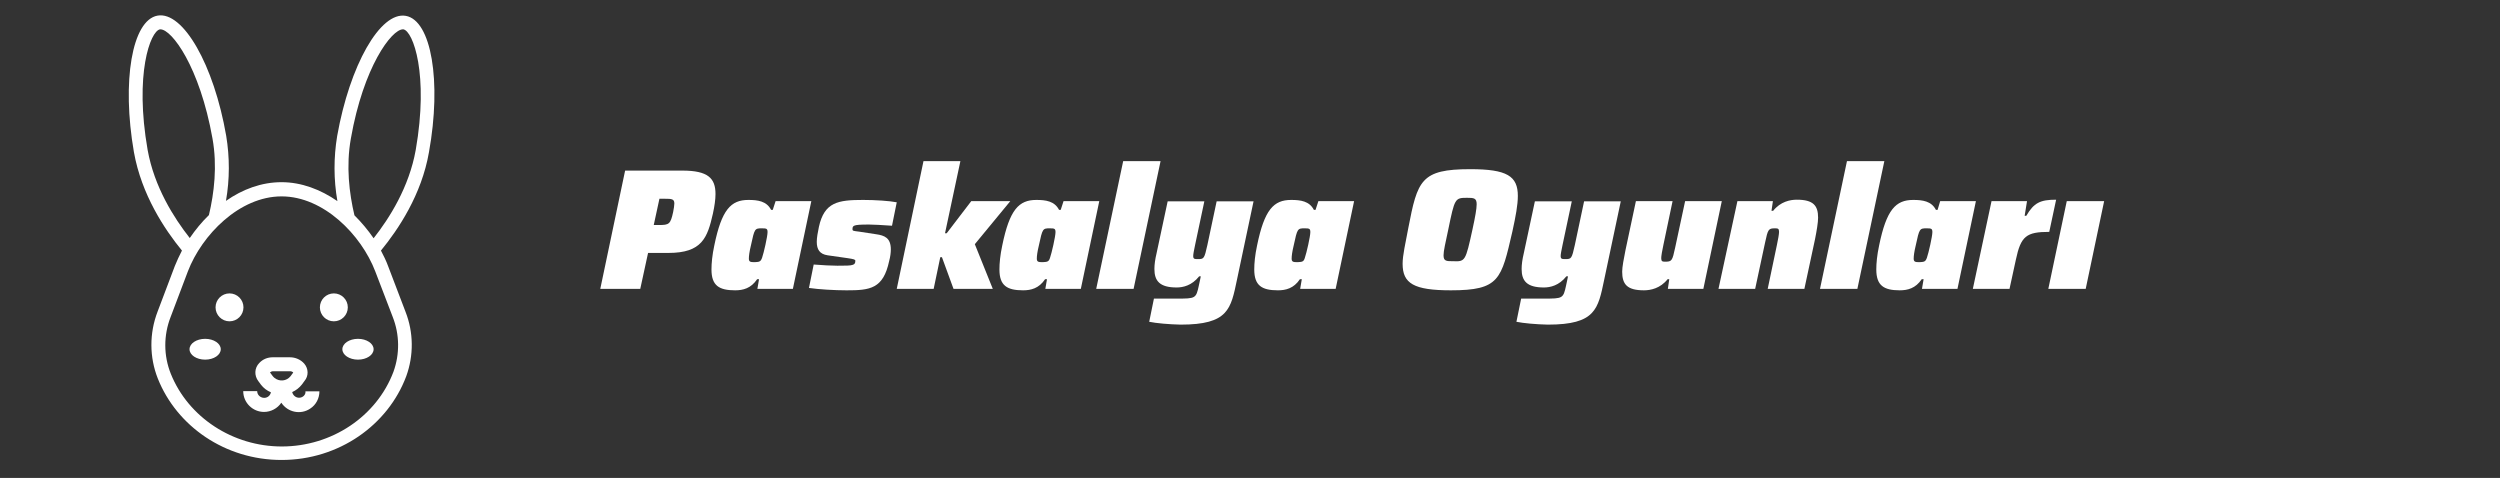<?xml version="1.0" encoding="utf-8"?>
<!-- Generator: Adobe Illustrator 26.1.0, SVG Export Plug-In . SVG Version: 6.00 Build 0)  -->
<svg version="1.1" id="Layer_1" xmlns="http://www.w3.org/2000/svg" xmlns:xlink="http://www.w3.org/1999/xlink" x="0px" y="0px"
	 viewBox="0 0 1056.6 202" style="enable-background:new 0 0 1056.6 202;" xml:space="preserve">
<rect x="0" y="0" width="1056.6" height="202" fill="#333333" stroke="none"/>
<g id="Livello_1_1_">
</g>
<g>
	<path style="fill:#FFFFFF;" d="M264.2,72.1h24.2c10.8,0,14,3.2,14,9.9c0,2.3-0.4,5.1-1.1,8.3c-2.3,10.2-4.6,16.6-18.8,16.6h-8.6
		l-3.3,15.2h-16.9L264.2,72.1z M278.6,95.1c4.2,0,4.8-0.4,5.9-5.5c0.3-1.6,0.5-2.8,0.5-3.6c0-1.9-1.1-2-4-2h-2.3l-2.4,11.1H278.6z"
		/>
	<path style="fill:#FFFFFF;" d="M300.7,113.9c0-2.6,0.3-6,1.2-10.2c3.1-15.1,7-19.2,14.4-19.2c4,0,7.7,0.5,9.6,4.2h0.7l1.2-3.7h15.1
		l-7.8,37.1h-15l0.7-4.1h-0.8c-2.6,3.9-6,4.7-9.3,4.7C303.9,122.7,300.7,120.7,300.7,113.9z M322.1,108.9c0.7-2,2.3-9,2.3-10.8
		c0-1.5-0.5-1.6-2.4-1.6c-3,0-3.1,0.1-4.6,7.1c-0.7,2.9-0.9,4.6-0.9,5.7c0,1.4,0.7,1.5,2.5,1.5C321,110.7,321.5,110.6,322.1,108.9z"
		/>
	<path style="fill:#FFFFFF;" d="M341.9,121.7l2-9.9c3.6,0.3,7.8,0.5,10,0.5c3.6,0,5.6,0,6.6-0.4c0.8-0.3,1-0.8,1-1.7
		c0-0.5-0.6-0.7-3.3-1.1l-8.4-1.2c-3.4-0.5-4.6-2.5-4.6-5.7c0-1.7,0.4-3.9,0.9-6.3c2.3-10.5,8.1-11.4,18.7-11.4
		c5.2,0,11.2,0.4,14.2,1l-2,9.9c-4.1-0.3-8.1-0.5-9.7-0.5c-3.6,0-5.5,0.1-6.3,0.5c-0.6,0.3-0.7,0.7-0.7,1.5c0,0.7,0.4,0.7,2.8,1
		l7.2,1.1c3.5,0.5,6.2,1.5,6.2,6.4c0,1.3-0.2,3.1-0.7,4.9c-2.5,11.8-8.1,12.4-18,12.4C352.6,122.7,346,122.3,341.9,121.7z"/>
	<path style="fill:#FFFFFF;" d="M390.3,68.1h15.6l-6.5,30.5h0.7L410.5,85H427l-15,18.2l7.6,18.9H403l-4.9-13.4h-0.7l-2.8,13.4H379
		L390.3,68.1z"/>
	<path style="fill:#FFFFFF;" d="M422.4,113.9c0-2.6,0.3-6,1.2-10.2c3.1-15.1,7-19.2,14.4-19.2c4,0,7.7,0.5,9.6,4.2h0.7l1.2-3.7h15.1
		l-7.8,37.1h-15l0.7-4.1h-0.8c-2.6,3.9-6,4.7-9.3,4.7C425.6,122.7,422.4,120.7,422.4,113.9z M443.8,108.9c0.7-2,2.3-9,2.3-10.8
		c0-1.5-0.5-1.6-2.4-1.6c-3,0-3.1,0.1-4.6,7.1c-0.7,2.9-0.9,4.6-0.9,5.7c0,1.4,0.7,1.5,2.5,1.5C442.7,110.7,443.3,110.6,443.8,108.9
		z"/>
	<path style="fill:#FFFFFF;" d="M474.7,68.1h15.8l-11.4,54h-15.8L474.7,68.1z"/>
	<path style="fill:#FFFFFF;" d="M485.7,136l2-9.8h9.6c8,0,8.2,0,9.4-5.6c0.3-1.2,0.5-2.5,0.8-3.8h-0.7c-3.1,3.9-6.8,4.7-9.5,4.7
		c-7.2,0-9.4-2.8-9.4-7.8c0-1.9,0.3-4.1,0.9-6.6l4.7-22H509l-3.9,18.4c-0.5,2.4-0.8,3.9-0.8,4.7c0,1.3,0.6,1.3,2,1.3
		c2.5,0,2.7-0.1,4-6l3.9-18.4h15.6l-7,33.1c-2.6,12.4-3.6,19-23.8,19C494.1,137.1,488.6,136.6,485.7,136z"/>
	<path style="fill:#FFFFFF;" d="M530.1,113.9c0-2.6,0.3-6,1.2-10.2c3.1-15.1,7-19.2,14.4-19.2c4,0,7.7,0.5,9.6,4.2h0.7l1.2-3.7h15.1
		l-7.8,37.1h-15l0.7-4.1h-0.8c-2.6,3.9-6,4.7-9.3,4.7C533.3,122.7,530.1,120.7,530.1,113.9z M551.5,108.9c0.7-2,2.3-9,2.3-10.8
		c0-1.5-0.5-1.6-2.4-1.6c-3,0-3.1,0.1-4.6,7.1c-0.7,2.9-0.9,4.6-0.9,5.7c0,1.4,0.7,1.5,2.5,1.5C550.5,110.7,551,110.6,551.5,108.9z"
		/>
	<path style="fill:#FFFFFF;" d="M592.8,111.5c0-3.7,1.2-8.6,2.4-15.1c3.9-20.2,5.3-24.9,26.2-24.9c15.5,0,20.1,2.9,20.1,11.3
		c0,3.8-0.9,8.6-2.3,15c-4.7,20.3-5.4,24.9-26,24.9C597.5,122.7,592.8,119.8,592.8,111.5z M622.3,97.1c1.2-5.5,1.8-8.9,1.8-10.8
		c0-2.6-1.2-2.7-4.1-2.7c-5.1,0-5.2,0.3-7.9,13.4c-1.2,5.7-2,9-2,10.9c0,2.5,1.2,2.5,4.1,2.5C619.3,110.6,619.4,110.3,622.3,97.1z"
		/>
	<path style="fill:#FFFFFF;" d="M640.9,136l2-9.8h9.6c8,0,8.2,0,9.4-5.6c0.3-1.2,0.5-2.5,0.8-3.8h-0.7c-3.1,3.9-6.8,4.7-9.5,4.7
		c-7.2,0-9.4-2.8-9.4-7.8c0-1.9,0.3-4.1,0.9-6.6l4.7-22h15.6l-3.9,18.4c-0.5,2.4-0.8,3.9-0.8,4.7c0,1.3,0.6,1.3,2,1.3
		c2.5,0,2.7-0.1,4-6l3.9-18.4H685l-7,33.1c-2.6,12.4-3.6,19-23.8,19C649.3,137.1,643.8,136.6,640.9,136z"/>
	<path style="fill:#FFFFFF;" d="M685.6,114.8c0-2,0.7-5.6,1.4-9.1l4.4-20.7h15.5l-3.9,18.6c-0.5,2.3-0.9,4.6-0.9,5.5
		c0,1.4,0.5,1.5,1.7,1.5c2.8,0,3-0.4,4.2-6l4.2-19.6h15.5l-7.8,37.1h-15l0.6-4.1h-0.7c-3.1,3.9-7.2,4.7-10,4.7
		C687.6,122.7,685.6,120.1,685.6,114.8z"/>
	<path style="fill:#FFFFFF;" d="M734.3,85h15l-0.6,4.1h0.7c3.1-3.9,7.2-4.7,10-4.7c7,0,9,2.5,9,7.6c0,2-0.6,5.6-1.3,9.1l-4.5,21
		h-15.5l3.9-18.6c0.5-2.3,0.9-4.6,0.9-5.5c0-1.4-0.5-1.5-1.7-1.5c-2.8,0-3,0.4-4.2,6l-4.2,19.6h-15.5L734.3,85z"/>
	<path style="fill:#FFFFFF;" d="M780.6,68.1h15.8l-11.4,54h-15.8L780.6,68.1z"/>
	<path style="fill:#FFFFFF;" d="M793,113.9c0-2.6,0.3-6,1.2-10.2c3.1-15.1,7-19.2,14.4-19.2c4,0,7.7,0.5,9.6,4.2h0.7L820,85h15.1
		l-7.8,37.1h-15l0.7-4.1h-0.8c-2.6,3.9-6,4.7-9.3,4.7C796.2,122.7,793,120.7,793,113.9z M814.4,108.9c0.7-2,2.3-9,2.3-10.8
		c0-1.5-0.5-1.6-2.4-1.6c-3,0-3.1,0.1-4.6,7.1c-0.7,2.9-0.9,4.6-0.9,5.7c0,1.4,0.7,1.5,2.5,1.5C813.3,110.7,813.8,110.6,814.4,108.9
		z"/>
	<path style="fill:#FFFFFF;" d="M841.7,85h15l-1,6.2h0.7c3.2-5.5,5.9-6.8,12.6-6.8L866.1,98c-9.7,0-12,1.8-14.1,11.7l-2.7,12.4
		h-15.5L841.7,85z"/>
	<path style="fill:#FFFFFF;" d="M873.5,85h15.8l-7.8,37.1h-15.8L873.5,85z"/>
</g>
<path style="fill:#FFFFFF;" d="M171.5,6.7c-10.8-1.9-23.7,20.9-29,50.8c-1.5,9.1-1.5,18.4,0.1,27.5c-7.1-4.9-15.2-8-23.6-8l0,0
	c-8.5,0-16.5,3-23.5,7.9c1.6-9.1,1.6-18.4,0.1-27.5c-5.2-30-18.2-52.7-29-50.8s-15.2,27.8-10,57.7c3.2,18,13,32.7,20.3,41.6
	c-1.1,2.1-2.1,4.3-3,6.5l-7.3,19.3c-3.5,9.1-3.5,19.2,0.1,28.3c8,20.1,28.4,34.4,52.3,34.4l0,0c24.3,0,45-14.8,52.7-35.4
	c3.2-8.8,3.1-18.5-0.3-27.2l-7.4-19.4c-0.8-2.2-1.9-4.4-3-6.5c7.3-8.9,17.2-23.6,20.3-41.6C186.7,34.4,182.3,8.6,171.5,6.7z
	 M67.6,12.4c0.1,0,0.2,0,0.2,0c4.8,0,16.6,15.8,22,46.1c2.1,11.7,0.7,23.1-1.5,32.4l0,0c-3,2.9-5.7,6.2-8.1,9.7
	c-6.7-8.5-15-21.6-17.8-37.2C56.8,31.4,63.5,13.2,67.6,12.4z M93.6,86.3L93.6,86.3z M78.5,103.2l-0.1,0.2L78.5,103.2z M166,134
	c2.9,7.4,3,15.6,0.3,23.1c-7.1,18.9-26.1,31.6-47.2,31.6c-20.7,0-39.5-12.3-46.9-30.7c-3.1-7.7-3.1-16.3-0.1-24l7.3-19.3
	C85.3,99.3,101.2,83,119,83s33.7,16.3,39.6,31.7L166,134z M159.5,103.2l0.1,0.2L159.5,103.2z M175.7,63.4
	c-2.8,15.7-11.1,28.8-17.8,37.3c-2.4-3.5-5.1-6.7-8.1-9.7l0,0c-2.2-9.3-3.6-20.8-1.5-32.5c5.3-30.2,17.2-46.1,22-46.1
	c0.1,0,0.2,0,0.2,0C174.6,13.2,181.3,31.4,175.7,63.4L175.7,63.4z"/>
<circle style="fill:#FFFFFF;" cx="141.1" cy="129.9" r="5.9"/>
<circle style="fill:#FFFFFF;" cx="97" cy="129.9" r="5.9"/>
<ellipse style="fill:#FFFFFF;" cx="151.3" cy="147.6" rx="6.6" ry="4.4"/>
<ellipse style="fill:#FFFFFF;" cx="86.7" cy="147.6" rx="6.6" ry="4.4"/>
<path style="fill:#FFFFFF;" d="M126.4,168.1c-1.4,0-2.6-1-2.9-2.4c1.6-0.7,3-1.8,4.1-3.2l1.1-1.5c1.8-2.1,1.7-5.2-0.1-7.3
	c-1.5-1.7-3.7-2.7-6.1-2.7h-7.2c-2.2,0-4.2,0.8-5.7,2.4c-2.1,2.1-2.2,5.4-0.4,7.7l1.1,1.5c1.1,1.4,2.5,2.5,4.2,3.2
	c-0.3,1.6-1.8,2.6-3.4,2.3c-1.4-0.3-2.4-1.4-2.4-2.8h-5.9c0,4.9,4,8.8,8.8,8.8c2.9,0,5.7-1.5,7.3-3.9c2.7,4.1,8.2,5.2,12.2,2.5
	c2.5-1.6,3.9-4.4,3.9-7.3h-5.9C129.3,166.8,128,168.1,126.4,168.1z M114.1,157.4c0.4-0.3,0.8-0.5,1.3-0.5h7.2c0.5,0,1,0.2,1.3,0.5
	v0.1l-1.1,1.5c-1.7,2.1-4.7,2.4-6.8,0.7c-0.3-0.2-0.5-0.5-0.7-0.7L114.1,157.4C114.1,157.5,114.1,157.5,114.1,157.4z"/>
</svg>
